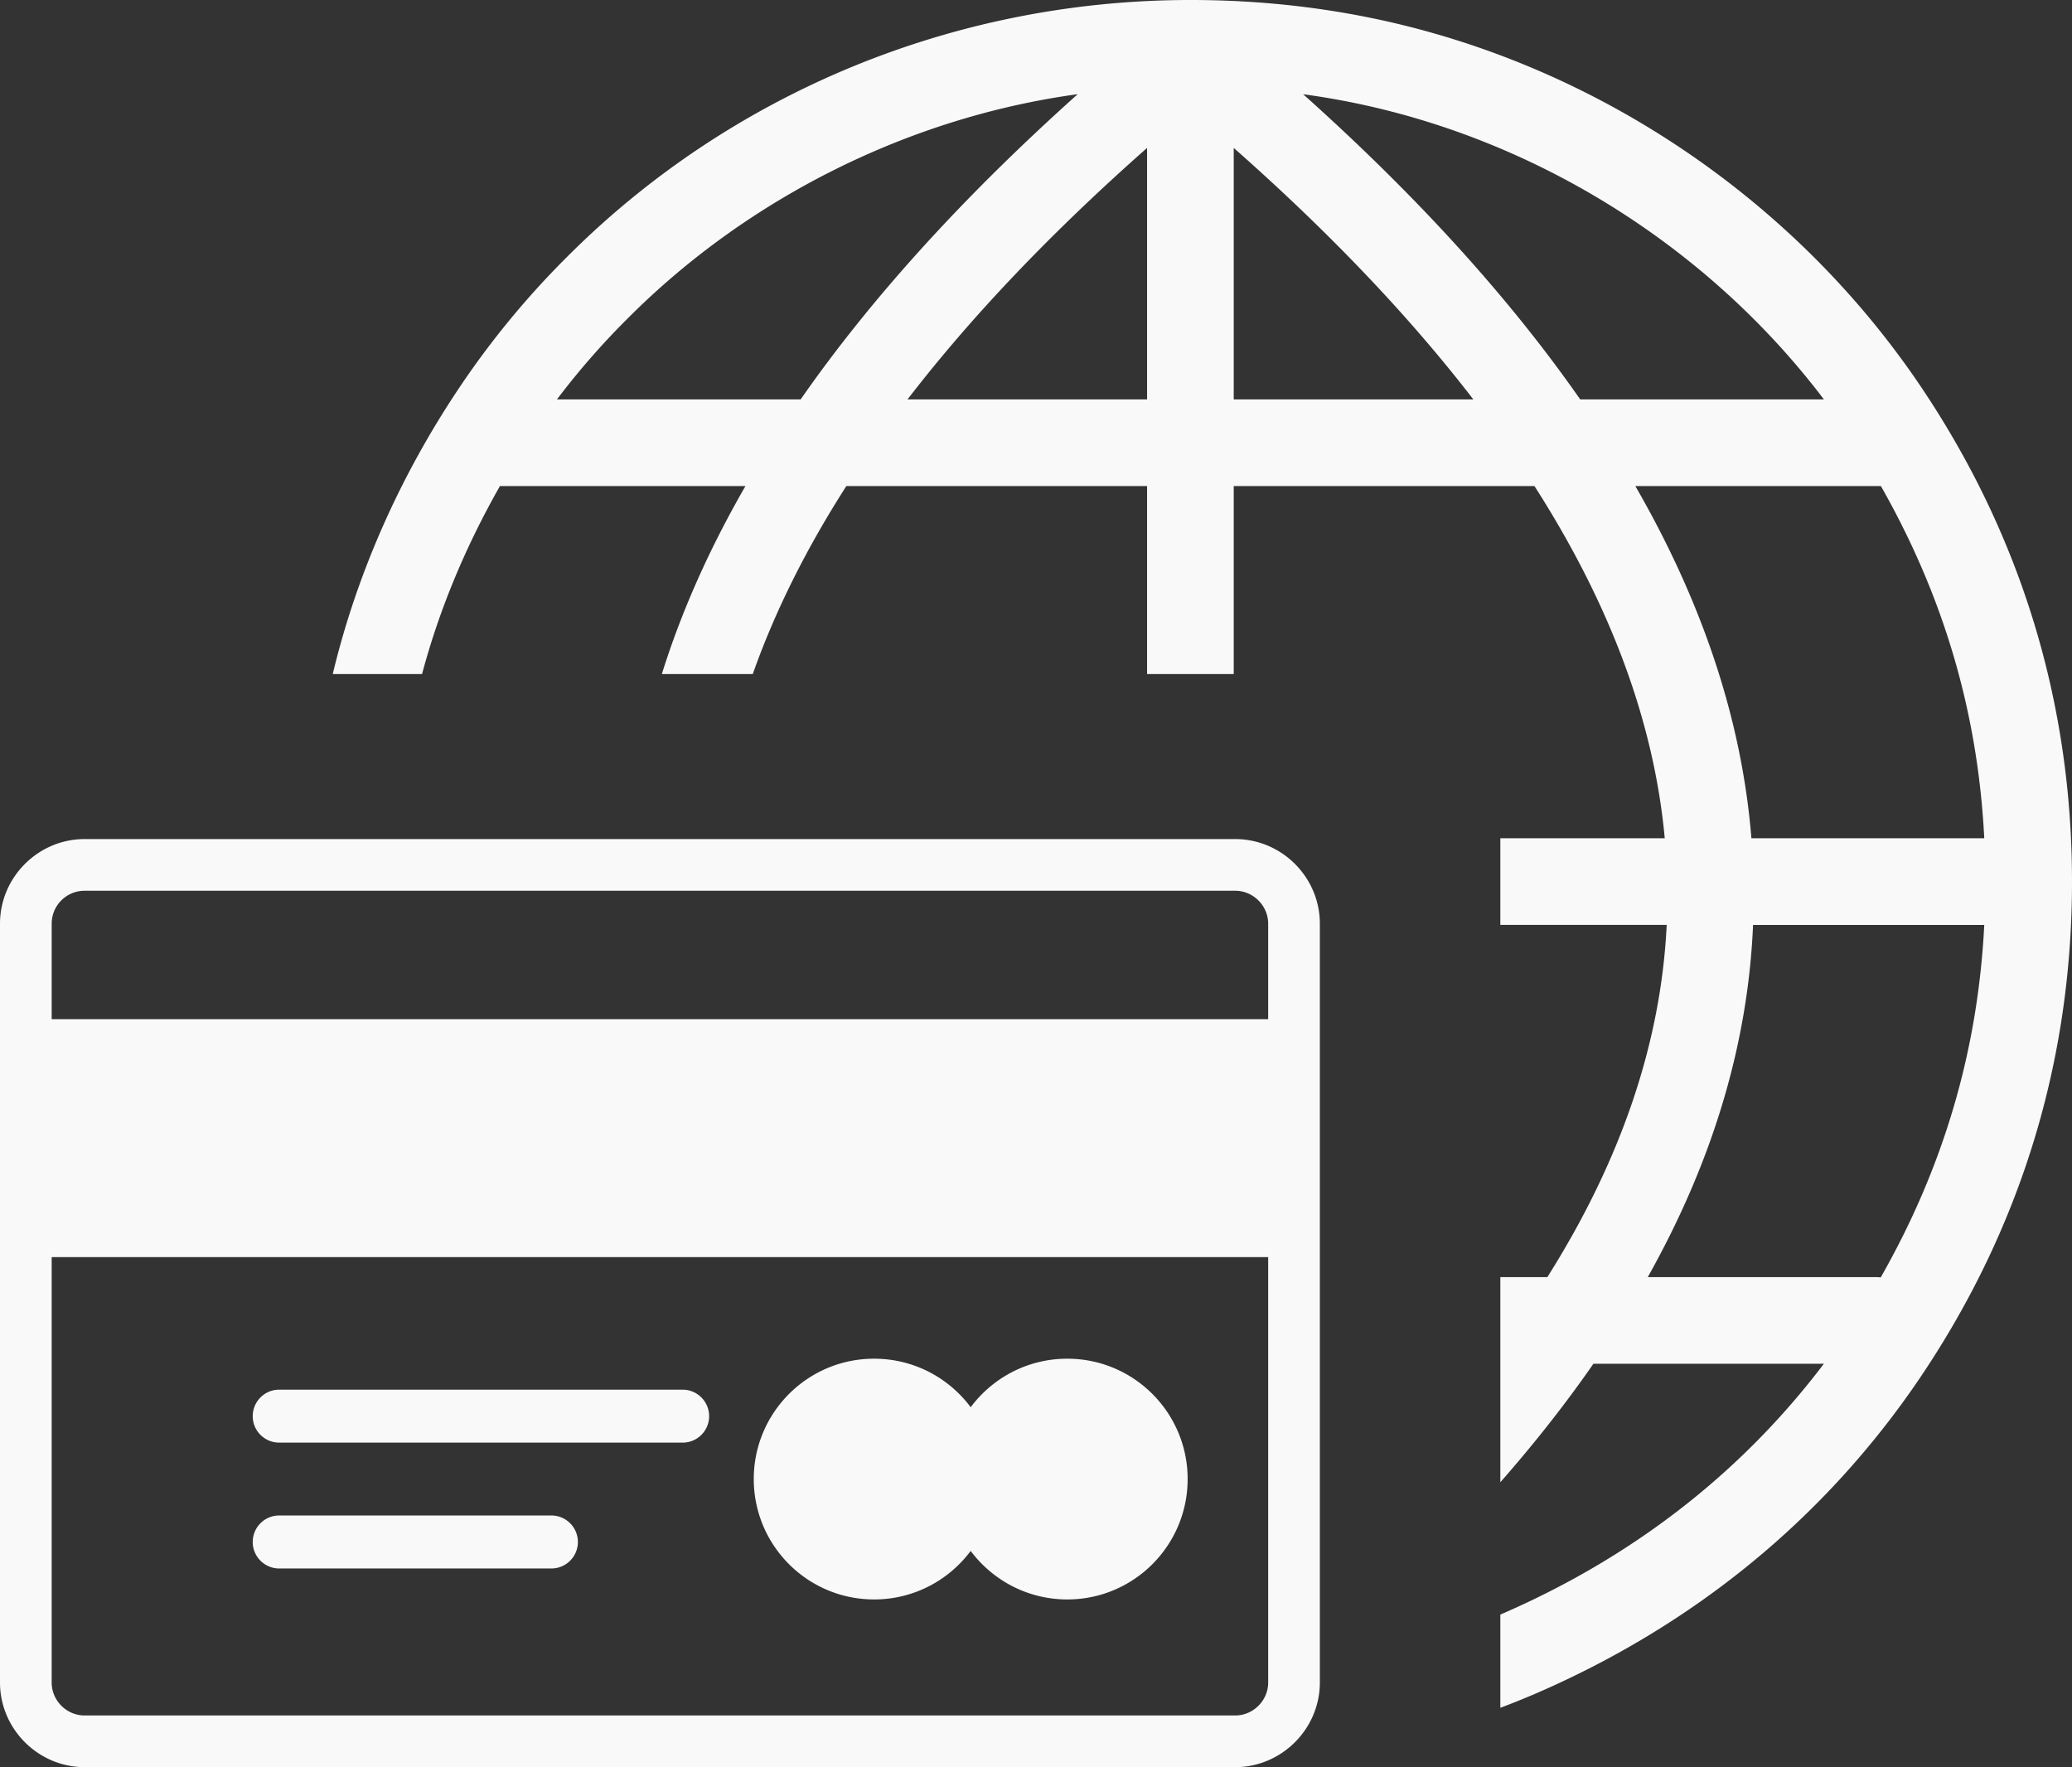 <svg xmlns="http://www.w3.org/2000/svg" shape-rendering="geometricPrecision" text-rendering="geometricPrecision" image-rendering="optimizeQuality" fill-rule="evenodd" clip-rule="evenodd" viewBox="0 0 512 436.67">
  <rect x="0" y="0" width="512" height="436.67" fill="#333333" stroke="none"/>
  <path fill="#f9f9f9" fill-rule="nonzero" d="M266.31 23.27c-41.68 5.7-81.55 25.65-111.24 55.45l-.04.04a189.035 189.035 0 0 0-17.41 19.94h60.22c17.43-25.02 40.23-50.15 68.47-75.43zM20.91 207.34h284.32c11.49 0 20.91 9.42 20.91 20.91v187.51c0 11.45-9.45 20.91-20.91 20.91H20.91C9.44 436.67 0 427.23 0 415.76V228.25c0-11.48 9.43-20.91 20.91-20.91zM69 387.58c-3.62 0-6.55-2.94-6.55-6.55s2.93-6.55 6.55-6.55h67.25a6.56 6.56 0 0 1 6.55 6.55 6.56 6.56 0 0 1-6.55 6.55H69zm0-31.1c-3.62 0-6.55-2.93-6.55-6.54s2.93-6.55 6.55-6.55h99.68a6.56 6.56 0 0 1 6.55 6.55c0 3.61-2.94 6.54-6.55 6.54H69zm147-20.74c9.77 0 18.44 4.71 23.86 11.99 5.43-7.28 14.1-11.99 23.87-11.99 16.43 0 29.74 13.32 29.74 29.74 0 16.43-13.31 29.75-29.74 29.75-9.77 0-18.44-4.72-23.87-11.99-5.42 7.27-14.09 11.99-23.86 11.99-16.43 0-29.74-13.32-29.74-29.75 0-16.42 13.31-29.74 29.74-29.74zM12.77 251.85h300.6v-23.6c0-4.45-3.69-8.14-8.14-8.14H20.91c-4.5 0-8.14 3.64-8.14 8.14v23.6zm300.6 58.79H12.77v105.12c0 4.46 3.68 8.14 8.14 8.14h284.32c4.45 0 8.14-3.69 8.14-8.14V310.64zm150.12 4.94c.42 0 .84.03 1.25.07 15.4-27.06 24-55.77 25.58-87.1h-57.13c-1.25 29.41-9.96 58.42-26.02 87.03h56.32zm-12.8 21.41h-56.95c-6.8 9.81-14.46 19.56-23 29.28v-50.69h11.62c18.18-28.82 28.08-57.83 29.49-87.03h-41.11v-21.41h40.63c-2.64-28.58-13.33-57.58-32.2-87.03h-74.31v46.43h-21.41v-46.43h-74.31c-10 15.6-17.69 31.07-23.12 46.43h-22.47c4.83-15.43 11.71-30.91 20.66-46.43h-60.67c-8.33 14.65-14.89 30.14-19.24 46.43H82.23c6.01-25.15 16.88-49.31 31.27-70.75a212.49 212.49 0 0 1 26.45-32.14C180.73 22.71 236.32 0 294.16 0c14.99 0 29.57 1.42 43.72 4.25 55.42 11.08 105.48 44.67 136.94 91.54 24.57 36.6 37.18 77.82 37.18 122.05 0 44.3-12.63 85.47-37.18 122.06-23.76 35.38-56.64 61.94-95.72 78.75-2.77 1.18-5.55 2.3-8.36 3.36v-23.04c31.84-13.75 59.03-34.36 79.95-61.98zm-17.91-129.85h57.54c-1.58-31.3-10.13-59.91-25.54-87.03H404.1c16.83 29.18 26.35 58.19 28.68 87.03zM224.25 98.7h59.2V36.55c-23.7 20.93-43.42 41.64-59.2 62.15zm80.61 0h59.21c-15.79-20.51-35.5-41.22-59.21-62.15V98.7zm85.62 0h60.22c-28.43-37.52-70.82-64.22-117-73.46-3.86-.77-7.75-1.42-11.69-1.96 28.24 25.27 51.03 50.41 68.47 75.42z"/>
</svg>
